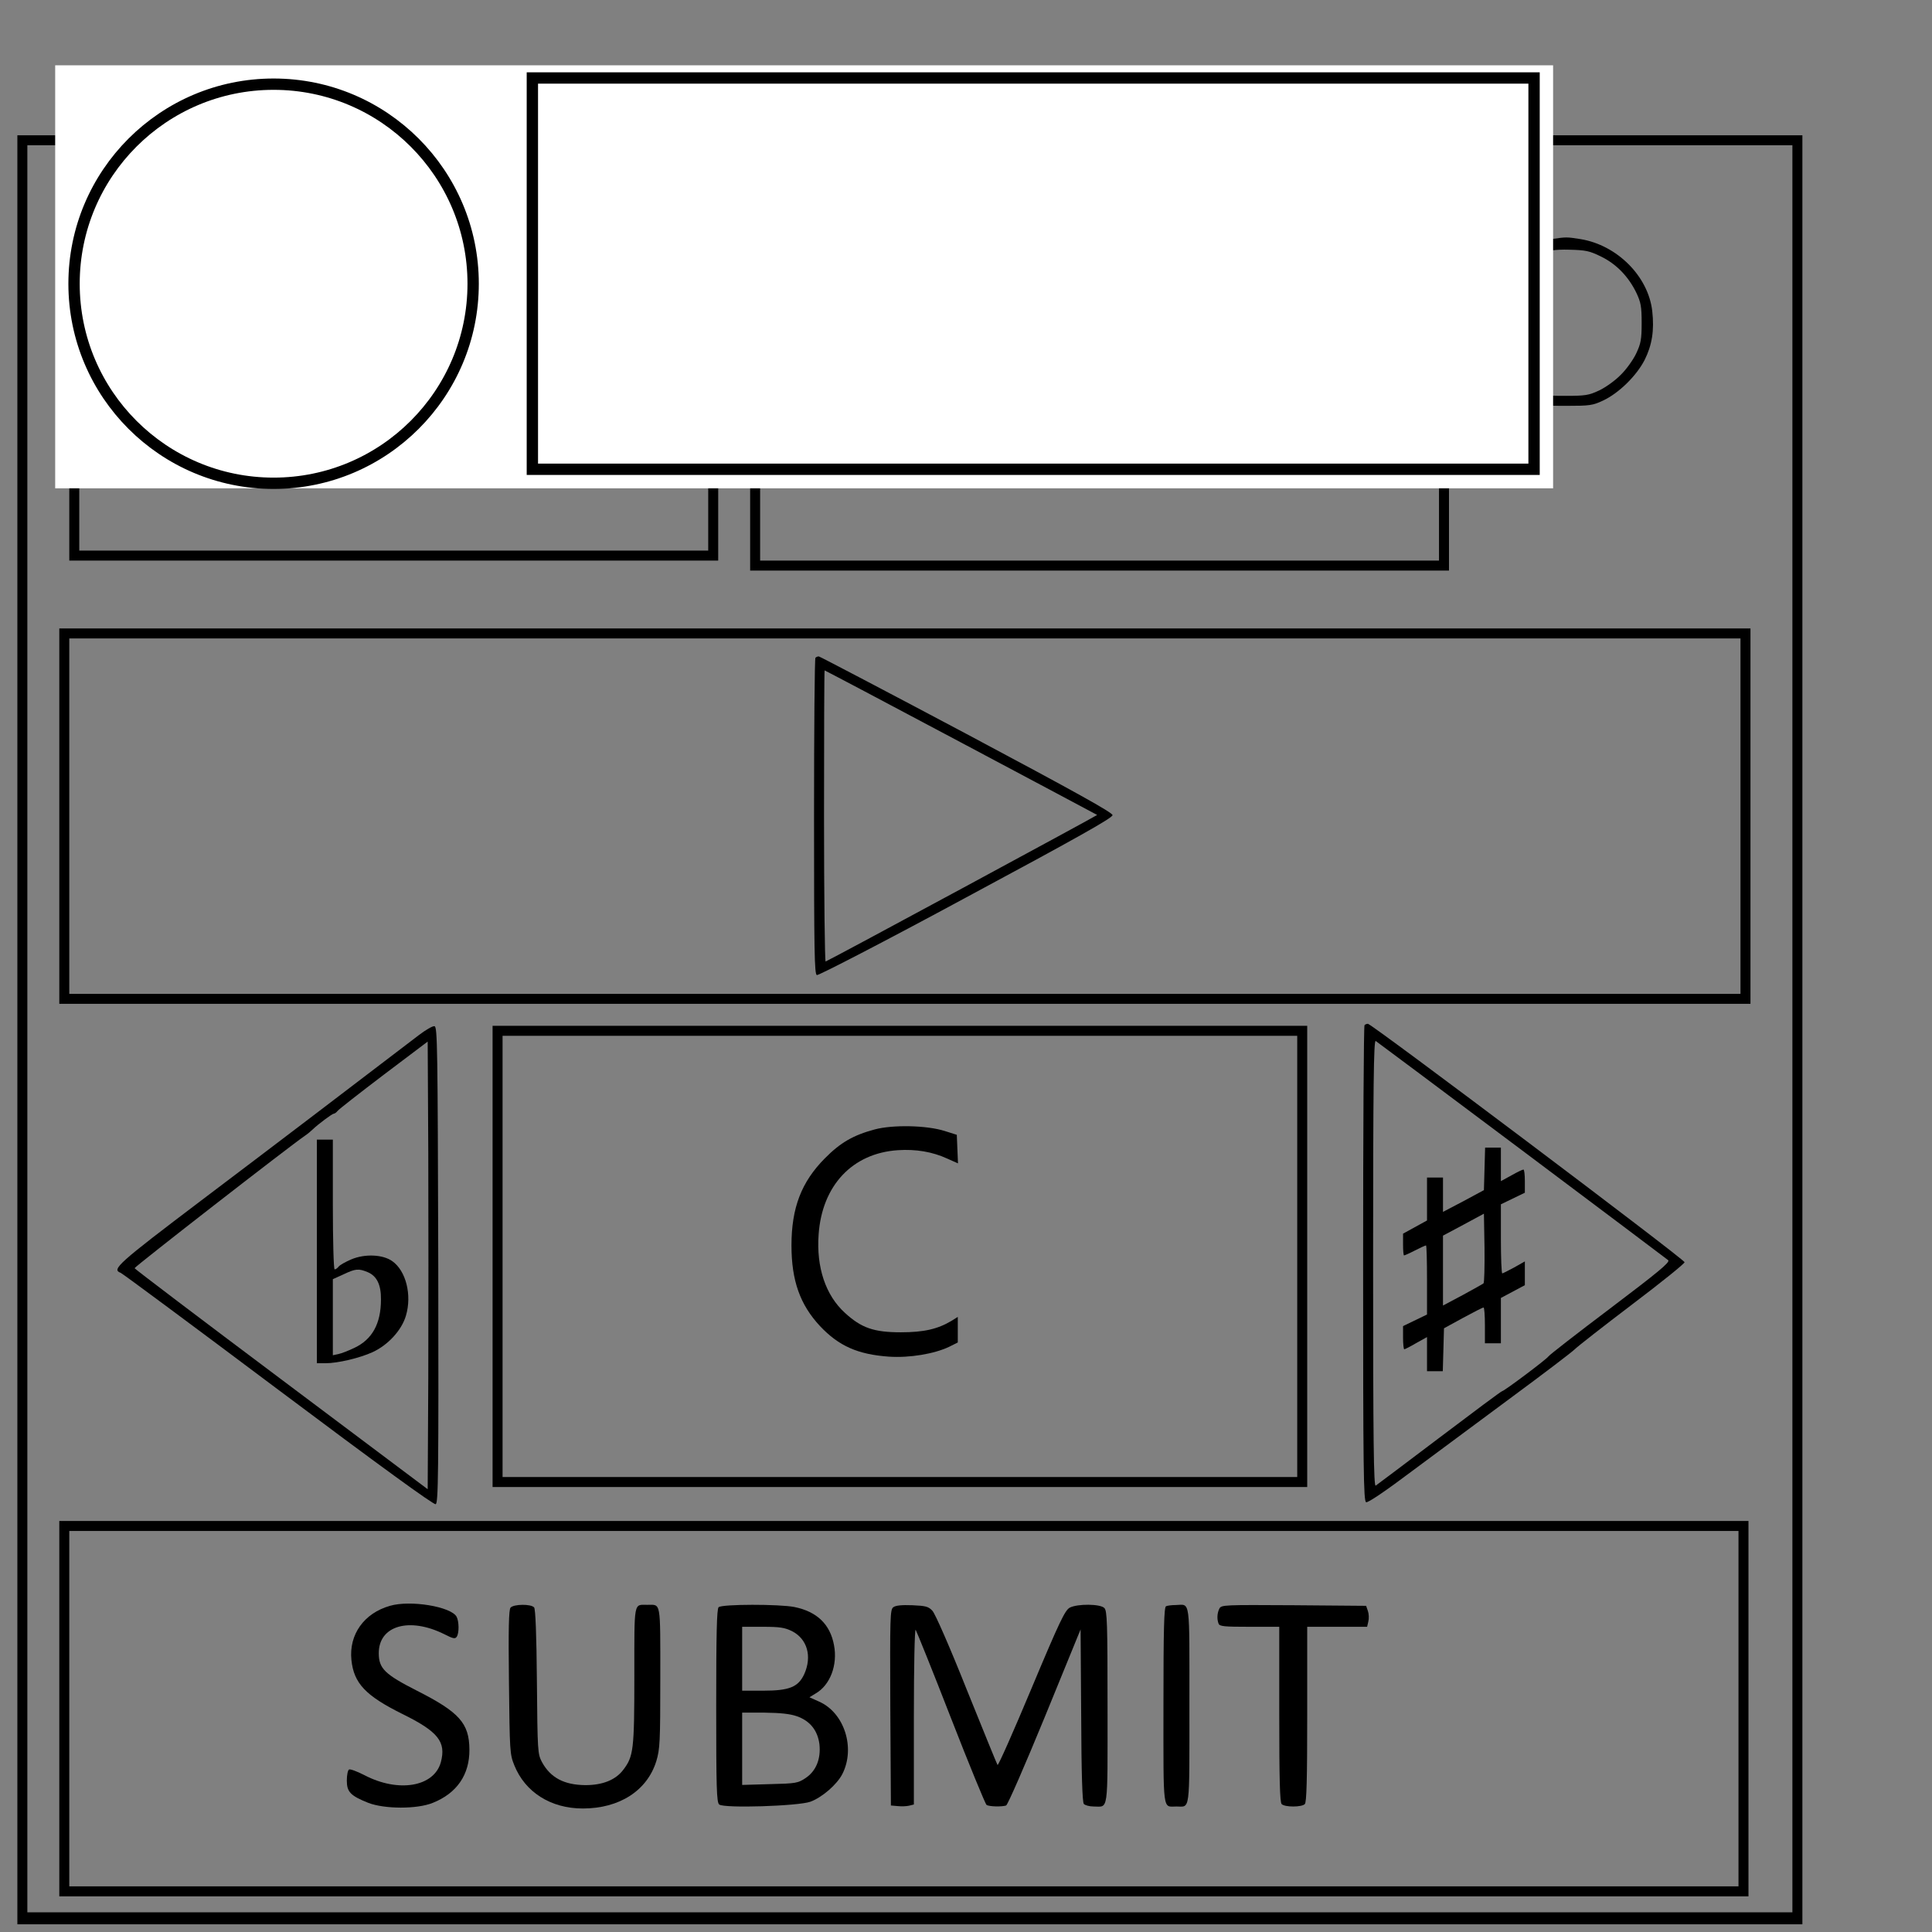 <?xml version="1.0" encoding="UTF-8" standalone="no"?>
<svg
   xmlns:dc="http://purl.org/dc/elements/1.1/"
   xmlns:cc="http://creativecommons.org/ns#"
   xmlns:rdf="http://www.w3.org/1999/02/22-rdf-syntax-ns#"
   xmlns:svg="http://www.w3.org/2000/svg"
   xmlns="http://www.w3.org/2000/svg"
   xmlns:sodipodi="http://sodipodi.sourceforge.net/DTD/sodipodi-0.dtd"
   xmlns:inkscape="http://www.inkscape.org/namespaces/inkscape"
   sodipodi:docname="Pitch Perfect.svg"
   inkscape:version="1.0 (4035a4fb49, 2020-05-01)"
   id="svg8"
   version="1.1"
   viewBox="0 0 67.733 67.733"
   height="256"
   width="256">
  <rect x="0" y="0" width="67.733" height="67.733" fill="#808080" stroke="none"/>
  <defs
     id="defs2" />
  <sodipodi:namedview
     inkscape:window-maximized="1"
     inkscape:window-y="-8"
     inkscape:window-x="-8"
     inkscape:window-height="705"
     inkscape:window-width="1366"
     units="px"
     showgrid="false"
     inkscape:document-rotation="0"
     inkscape:current-layer="layer1"
     inkscape:document-units="mm"
     inkscape:cy="126.24127"
     inkscape:cx="115.24989"
     inkscape:zoom="1.8270925"
     inkscape:pageshadow="2"
     inkscape:pageopacity="0.0"
     borderopacity="1.0"
     bordercolor="#666666"
     pagecolor="#ffffff"
     id="base" />
  <g
     id="layer1"
     inkscape:groupmode="layer"
     inkscape:label="Layer 1">
    <g
       transform="matrix(0.007,0,0,-0.007,-0.091,68.023)"
       fill="#000000"
       stroke="none"
       id="g118">
      <path
         d="M 100,4560 V 80 H 4570 9040 V 4560 9040 H 4570 100 Z m 8890,5 V 140 H 4570 150 v 4425 4425 h 4420 4420 z"
         id="path80" />
      <path
         d="m 360,7815 v -905 h 1625 1625 v 905 905 H 1985 360 Z m 3200,0 V 6960 H 1985 410 v 855 855 h 1575 1575 z"
         id="path82" />
      <path
         d="m 3770,7780 v -920 h 1750 1750 v 920 920 H 5520 3770 Z m 3450,0 V 6910 H 5520 3820 v 870 870 h 1700 1700 z"
         id="path84" />
      <path
         d="m 7782,8520 c -120,-18 -257,-119 -314,-232 -105,-207 -12,-470 202,-572 62,-30 71,-31 190,-31 115,0 130,2 183,27 78,37 166,123 207,203 37,74 49,148 38,245 -20,174 -176,330 -359,360 -70,11 -71,11 -147,0 z m 251,-88 c 77,-38 137,-101 176,-182 22,-47 26,-68 26,-150 0,-82 -4,-103 -27,-152 -15,-32 -50,-81 -78,-108 -27,-28 -76,-63 -108,-78 -51,-24 -69,-27 -167,-27 -106,0 -112,1 -171,33 -75,41 -133,99 -171,172 -26,50 -28,64 -28,160 0,123 18,172 94,253 80,86 161,118 292,114 85,-2 103,-6 162,-35 z"
         id="path86" />
      <path
         d="m 310,5630 v -940 h 4235 4235 v 940 940 H 4545 310 Z m 8420,0 V 4740 H 4545 360 v 890 890 h 4185 4185 z"
         id="path88" />
      <path
         d="m 4097,6423 c -4,-3 -7,-361 -7,-795 0,-678 2,-789 14,-794 8,-3 341,169 748,389 549,295 733,398 733,412 0,13 -182,114 -730,406 -401,213 -735,388 -741,389 -6,0 -14,-3 -17,-7 z m 729,-424 c 373,-198 680,-362 682,-363 2,-2 -1336,-725 -1360,-734 -4,-2 -8,325 -8,727 0,402 1,731 3,731 2,0 309,-162 683,-361 z"
         id="path90" />
      <path
         d="m 6847,4583 c -4,-3 -7,-541 -7,-1195 0,-1035 2,-1189 15,-1194 9,-4 99,57 233,158 120,89 347,257 503,373 156,115 295,221 309,235 14,14 143,115 288,225 144,109 262,204 262,211 0,14 -1567,1194 -1586,1194 -6,0 -14,-3 -17,-7 z m 788,-626 c 396,-297 726,-545 733,-551 10,-10 -48,-58 -290,-241 -167,-126 -306,-234 -310,-241 -9,-14 -222,-174 -232,-174 -4,0 -145,-105 -314,-233 -169,-128 -313,-236 -319,-240 -10,-7 -13,219 -13,1113 0,894 3,1120 13,1114 6,-4 336,-250 732,-547 z"
         id="path92" />
      <path
         d="m 7448,3863 -3,-106 -102,-55 -103,-54 v 86 86 h -40 -40 v -107 -108 l -60,-33 -60,-33 v -54 c 0,-30 2,-55 5,-55 3,0 28,11 55,25 27,14 52,25 55,25 3,0 5,-78 5,-173 v -173 l -60,-29 -60,-29 v -58 c 0,-32 3,-58 6,-58 4,0 31,14 60,31 l 54,30 v -85 -86 h 40 39 l 3,107 3,108 95,52 c 52,28 98,52 103,52 4,1 7,-39 7,-89 v -90 h 40 40 v 114 113 l 60,32 60,32 v 60 59 l -53,-30 c -30,-16 -57,-30 -60,-30 -4,0 -7,78 -7,173 v 173 l 60,29 60,29 v 58 c 0,32 -3,58 -7,58 -5,0 -32,-13 -60,-29 l -53,-29 v 84 84 h -40 -39 z m -5,-573 c -5,-4 -52,-30 -105,-59 l -98,-52 v 175 175 l 103,55 102,55 3,-171 c 1,-94 -1,-175 -5,-178 z"
         id="path94" />
      <path
         d="M 2109,4532 C 1766,4270 1373,3971 1022,3706 602,3388 571,3360 617,3343 c 10,-4 366,-268 790,-586 503,-377 778,-577 788,-573 13,5 15,139 13,1198 -3,1092 -4,1193 -19,1196 -9,2 -45,-19 -80,-46 z m 49,-1713 -3,-560 -733,550 c -403,302 -734,553 -735,557 -2,6 775,610 854,664 12,8 29,22 38,31 27,26 98,79 106,79 4,0 13,6 19,14 6,8 110,89 231,181 l 220,166 3,-561 c 1,-308 1,-812 0,-1121 z"
         id="path96" />
      <path
         d="m 1600,3450 v -560 h 43 c 62,0 171,26 235,55 79,36 147,111 168,183 31,104 0,225 -68,273 -47,34 -138,38 -206,9 -28,-12 -57,-28 -63,-36 -6,-8 -15,-14 -20,-14 -5,0 -9,145 -9,325 v 325 h -40 -40 z m 255,-104 c 45,-19 67,-63 66,-137 0,-121 -44,-200 -133,-242 -29,-14 -65,-28 -80,-31 l -28,-6 v 190 191 l 53,24 c 61,29 76,30 122,11 z"
         id="path98" />
      <path
         d="M 2480,3425 V 2270 H 4520 6560 V 3425 4580 H 4520 2480 Z m 4030,0 V 2320 H 4520 2530 v 1105 1105 h 1990 1990 z"
         id="path100" />
      <path
         d="m 4394,4061 c -108,-29 -172,-66 -250,-145 -117,-118 -167,-247 -167,-436 0,-176 43,-297 143,-404 94,-100 190,-142 345,-153 104,-7 227,14 301,49 l 44,22 v 64 64 l -32,-20 c -69,-41 -138,-57 -253,-57 -136,0 -198,22 -280,97 -97,88 -144,228 -132,393 17,245 169,407 397,422 90,6 173,-8 247,-42 l 54,-24 -3,71 -3,72 -60,19 c -91,29 -261,32 -351,8 z"
         id="path102" />
      <path
         d="M 310,1160 V 220 h 4230 4230 v 940 940 H 4540 310 Z m 8410,0 V 270 H 4540 360 v 890 890 h 4180 4180 z"
         id="path104" />
      <path
         d="m 1966,1675 c -130,-37 -206,-144 -193,-271 12,-117 71,-179 254,-270 181,-89 221,-140 194,-242 -34,-124 -213,-154 -383,-65 -37,19 -72,32 -77,28 -6,-3 -11,-28 -11,-55 0,-57 18,-76 108,-112 81,-31 243,-32 322,0 121,48 185,141 184,267 -1,132 -50,187 -263,295 -161,82 -191,111 -191,188 0,138 153,182 328,95 45,-23 55,-25 63,-12 12,19 11,76 -1,99 -27,51 -232,85 -334,55 z"
         id="path106" />
      <path
         d="m 2570,1666 c -9,-11 -11,-105 -8,-373 4,-348 4,-360 27,-417 54,-134 182,-216 343,-216 183,0 322,89 368,237 18,60 20,93 20,418 0,390 4,365 -65,365 -69,0 -65,24 -65,-354 0,-373 -4,-405 -56,-473 -38,-50 -103,-76 -189,-76 -107,1 -175,37 -218,116 -21,41 -22,51 -25,402 -2,237 -7,364 -14,372 -15,18 -102,17 -118,-1 z"
         id="path108" />
      <path
         d="m 3612,1668 c -9,-9 -12,-132 -12,-494 0,-410 2,-483 15,-494 24,-20 397,-8 457,14 59,22 133,86 160,139 66,130 10,306 -116,362 l -49,22 31,19 c 73,42 111,143 92,242 -19,104 -85,168 -198,191 -74,15 -364,15 -380,-1 z m 368,-120 c 76,-39 101,-126 61,-215 -30,-65 -75,-83 -206,-83 h -105 v 160 160 h 103 c 87,0 110,-4 147,-22 z m 24,-426 c 66,-23 104,-71 113,-140 8,-74 -17,-135 -70,-170 -38,-25 -48,-27 -179,-30 l -138,-4 v 181 181 h 113 c 79,-1 127,-6 161,-18 z"
         id="path110" />
      <path
         d="m 4487,1668 c -16,-12 -17,-45 -15,-503 l 3,-490 34,-3 c 19,-2 44,-1 57,2 l 24,6 v 442 c 0,251 4,438 9,433 4,-6 84,-203 176,-440 92,-236 173,-433 179,-437 13,-9 78,-10 98,-3 8,3 95,203 194,444 l 179,438 3,-430 c 1,-297 6,-434 13,-444 6,-7 29,-13 49,-13 76,0 70,-42 70,495 0,426 -2,485 -16,499 -20,21 -134,22 -173,2 -24,-13 -50,-66 -192,-405 -90,-215 -166,-387 -170,-383 -3,4 -72,174 -154,377 -86,216 -158,380 -172,395 -20,22 -34,25 -101,28 -53,2 -83,-1 -95,-10 z"
         id="path112" />
      <path
         d="m 5853,1673 c -10,-4 -13,-113 -13,-498 0,-545 -5,-505 65,-505 70,0 65,-40 65,505 0,547 6,506 -68,504 -20,0 -43,-3 -49,-6 z"
         id="path114" />
      <path
         d="m 6120,1661 c -11,-22 -13,-52 -4,-75 5,-14 28,-16 155,-16 h 149 v -438 c 0,-327 3,-441 12,-450 16,-16 100,-16 116,0 9,9 12,123 12,450 v 438 h 150 150 l 6,26 c 4,15 3,39 -2,53 l -9,26 -362,3 c -350,2 -363,2 -373,-17 z"
         id="path116" />
    </g>
    <rect
       y="2.951"
       x="2.596"
       height="13.507"
       width="51.192"
       id="rect146"
       style="fill:#ffffff;fill-opacity:1;stroke:#ffffff;stroke-width:1.323;stroke-opacity:1" />
    <circle
       r="6.996"
       cy="9.947"
       cx="9.592"
       id="path971"
       style="fill:#ffffff;fill-opacity:1;stroke:#000000;stroke-width:0.397;stroke-opacity:1;stroke-miterlimit:4;stroke-dasharray:none" />
    <rect
       y="2.734"
       x="18.664"
       height="13.718"
       width="35.118"
       id="rect973"
       style="fill:#ffffff;fill-opacity:1;stroke:#000000;stroke-width:0.397;stroke-miterlimit:4;stroke-dasharray:none;stroke-opacity:1" />
  </g>
</svg>
